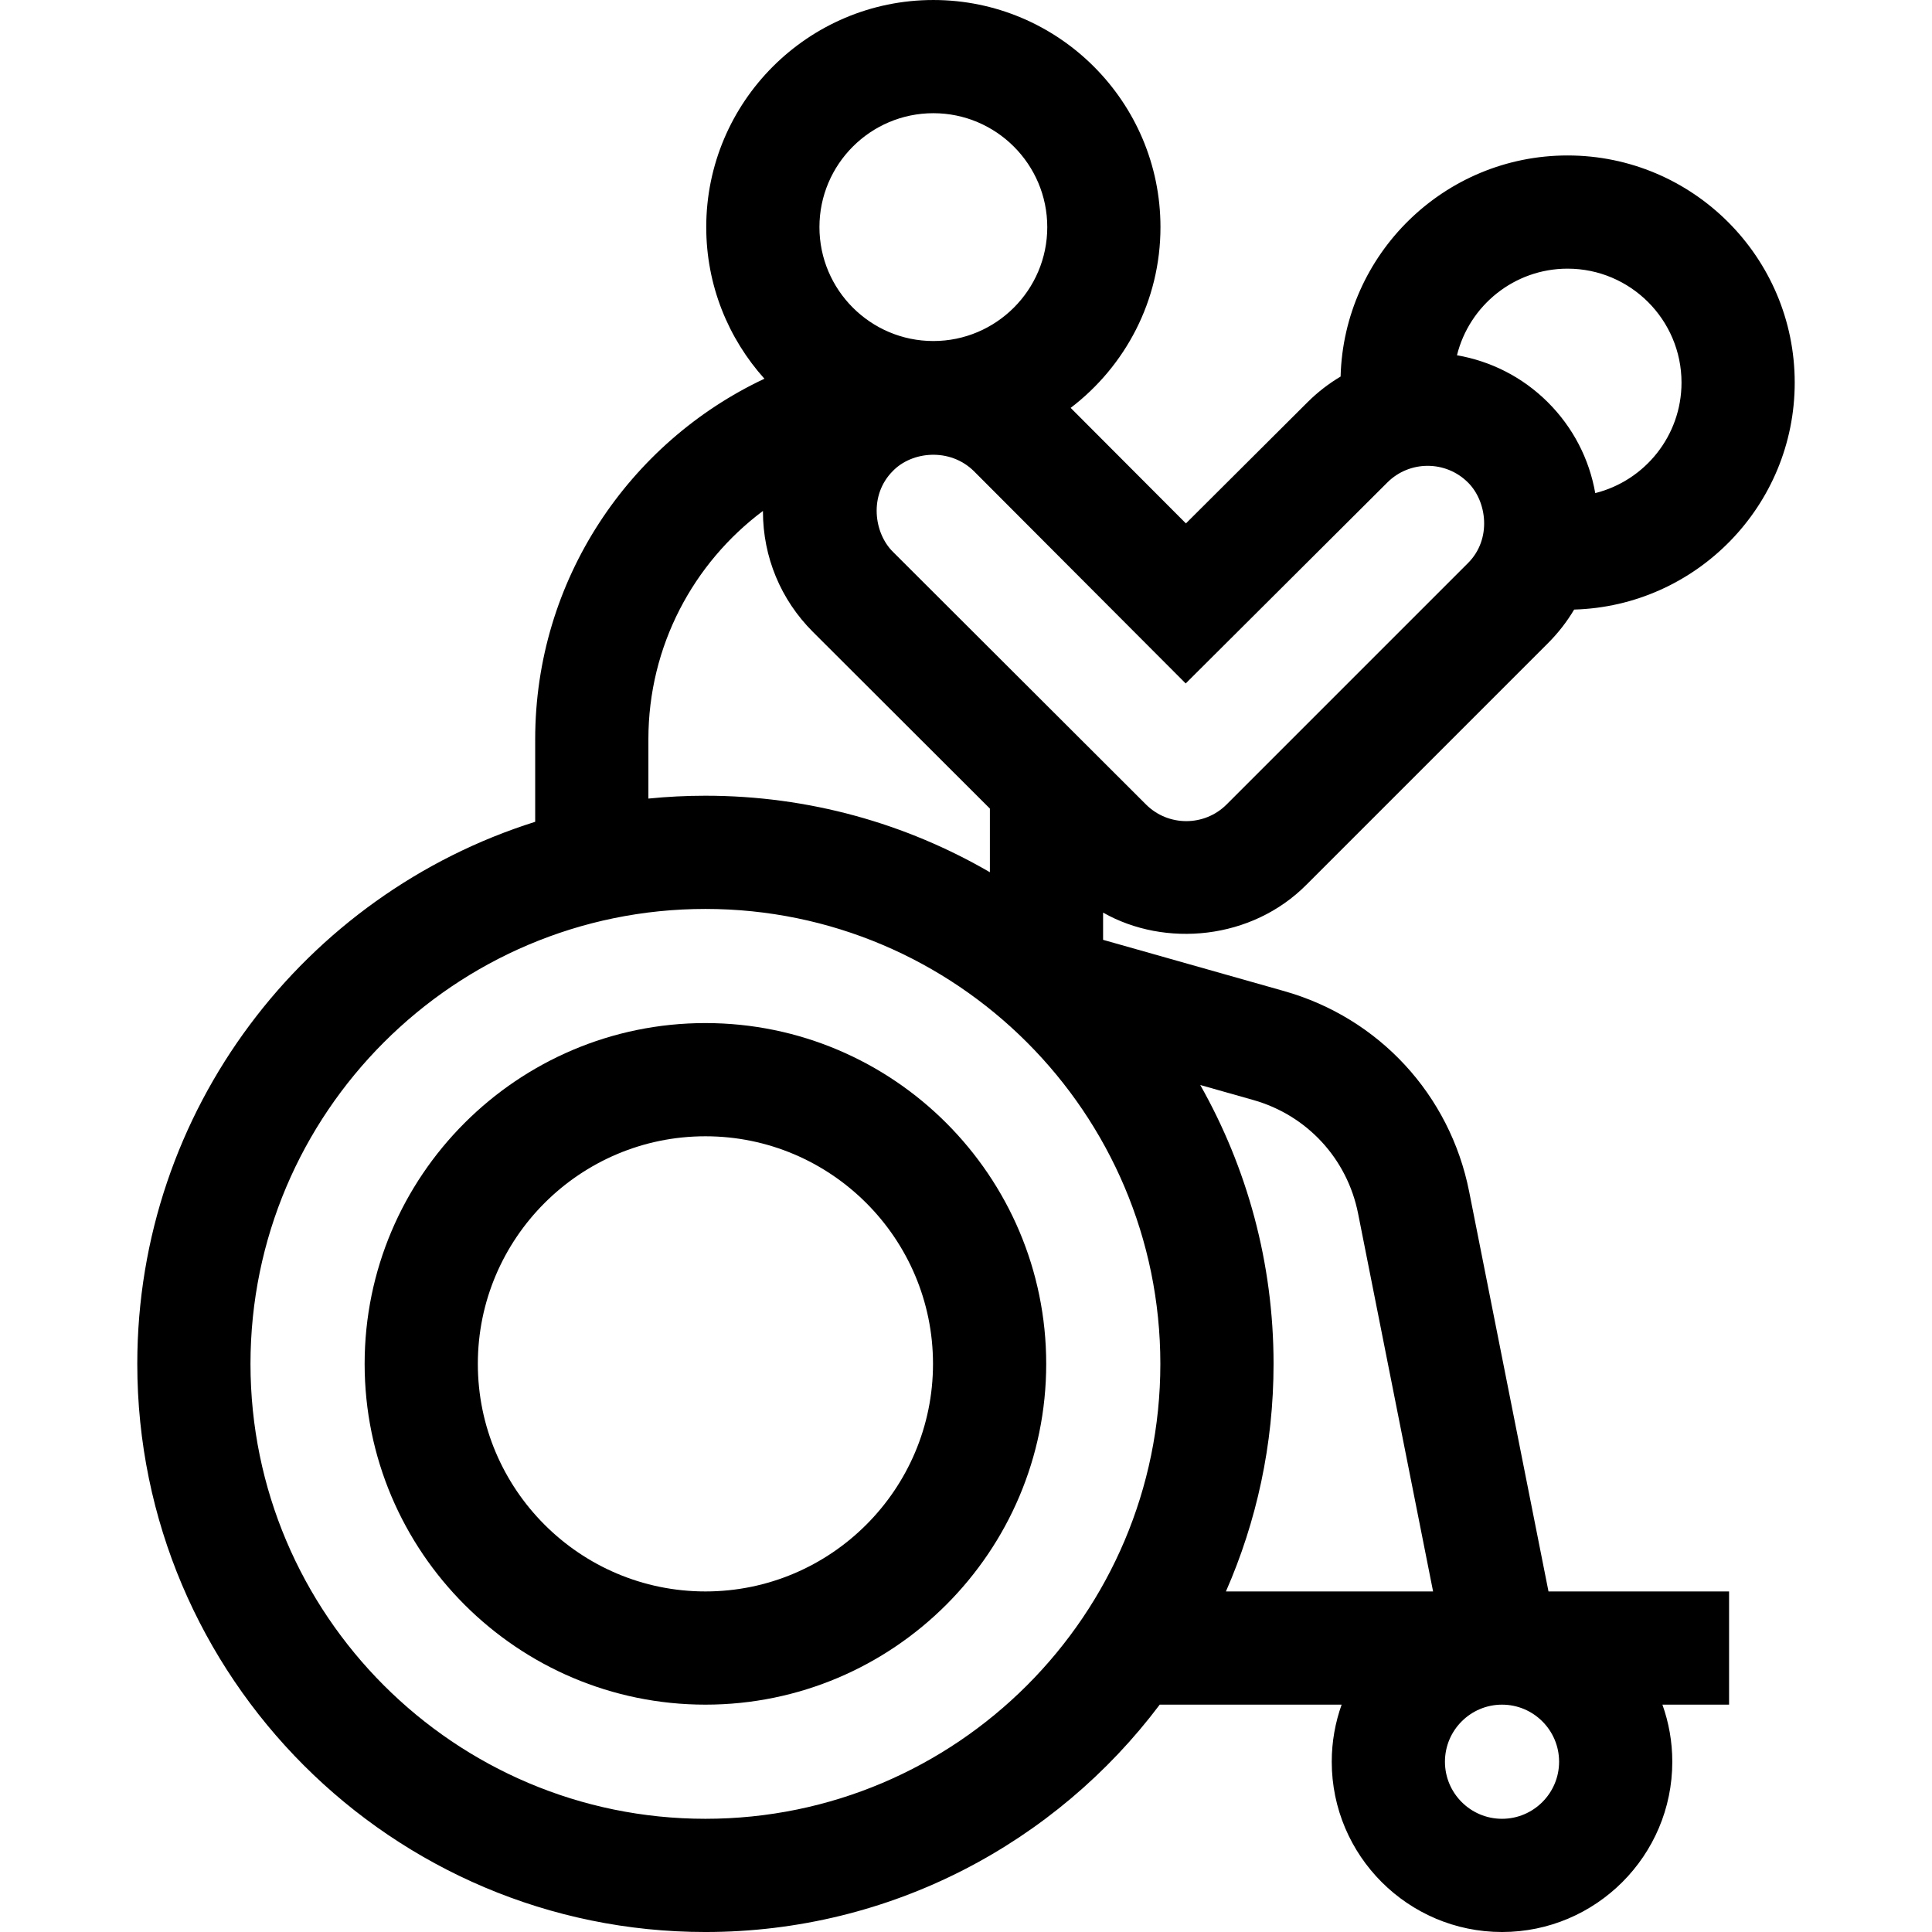 <svg id="Capa_1" enable-background="new 0 0 512 512" height="512" viewBox="0 0 512 512" width="512" xmlns="http://www.w3.org/2000/svg"><g><path d="m186.944 271.125c-49.799 0-90.312 40.514-90.312 90.312s40.514 90.312 90.312 90.312 90.312-40.514 90.312-90.312-40.513-90.312-90.312-90.312zm0 150.625c-33.257 0-60.312-27.056-60.312-60.312s27.056-60.312 60.312-60.312 60.312 27.056 60.312 60.312-27.055 60.312-60.312 60.312z"/><path d="m389.335 315.761c-5.087-25.639-23.87-45.989-49.021-53.11l-47.984-13.586v-7.216c16.375 9.294 39.388 7.269 53.944-7.442l63.964-63.965c2.705-2.705 5.021-5.695 6.927-8.9 32.386-.927 58.453-27.542 58.453-60.15 0-33.191-27.003-60.194-60.193-60.194-32.654 0-59.299 26.14-60.154 58.592-3.128 1.859-6.079 4.125-8.769 6.807l-32.221 32.111-30.547-30.618c14.45-11.004 23.801-28.378 23.801-47.901 0-33.189-27-60.189-60.187-60.189s-60.188 27-60.188 60.188c0 15.427 5.84 29.512 15.418 40.175-35.861 16.876-60.748 53.354-60.748 95.541v21.879c-61.049 19.214-105.448 76.345-105.448 143.655 0 83.02 67.542 150.562 150.562 150.562 49.164 0 92.897-23.689 120.393-60.25h48.205c-1.688 4.731-2.616 9.821-2.616 15.125 0 24.882 20.243 45.125 45.125 45.125s45.125-20.243 45.125-45.125c0-5.304-.927-10.394-2.616-15.125h17.662v-30h-47.855zm26.09-244.564c16.648 0 30.193 13.545 30.193 30.194 0 14.121-9.745 26.004-22.861 29.289-1.587-9.074-5.902-17.431-12.56-24.072-6.801-6.784-15.257-10.928-24.083-12.458 3.252-13.162 15.157-22.953 29.311-22.953zm-47.745 56.648c5.882-5.862 15.45-5.861 21.332.005 5.021 4.948 6.406 15.002.014 21.378l-63.964 63.965v-.001c-5.884 5.885-15.462 5.888-21.346.019l-67.078-66.969c-5.033-4.96-6.422-15.039-.014-21.431 5.05-5.221 15.089-6.221 21.459.042l56.138 56.271zm-120.332-97.845c16.646 0 30.188 13.542 30.188 30.188s-13.542 30.188-30.188 30.188-30.188-13.543-30.188-30.188 13.542-30.188 30.188-30.188zm-75.518 165.903c0-24.725 11.942-46.713 30.362-60.5 0 .048-.003.095-.003.143.008 12.069 4.718 23.411 13.259 31.93l46.883 46.807v16.865c-22.183-12.885-47.937-20.273-75.386-20.273-5.101 0-10.142.258-15.114.756v-15.728zm15.114 286.097c-66.479 0-120.562-54.084-120.562-120.562s54.084-120.562 120.562-120.562 120.562 54.084 120.562 120.562-54.083 120.562-120.562 120.562zm131.135-194.466 14.062 3.981c14.246 4.033 24.886 15.561 27.768 30.084l19.874 100.15h-54.899c8.11-18.477 12.623-38.876 12.623-60.312 0-26.84-7.068-52.057-19.428-73.903zm95.098 179.341c0 8.34-6.785 15.125-15.125 15.125s-15.125-6.785-15.125-15.125 6.785-15.125 15.125-15.125 15.125 6.785 15.125 15.125z"/></g></svg>